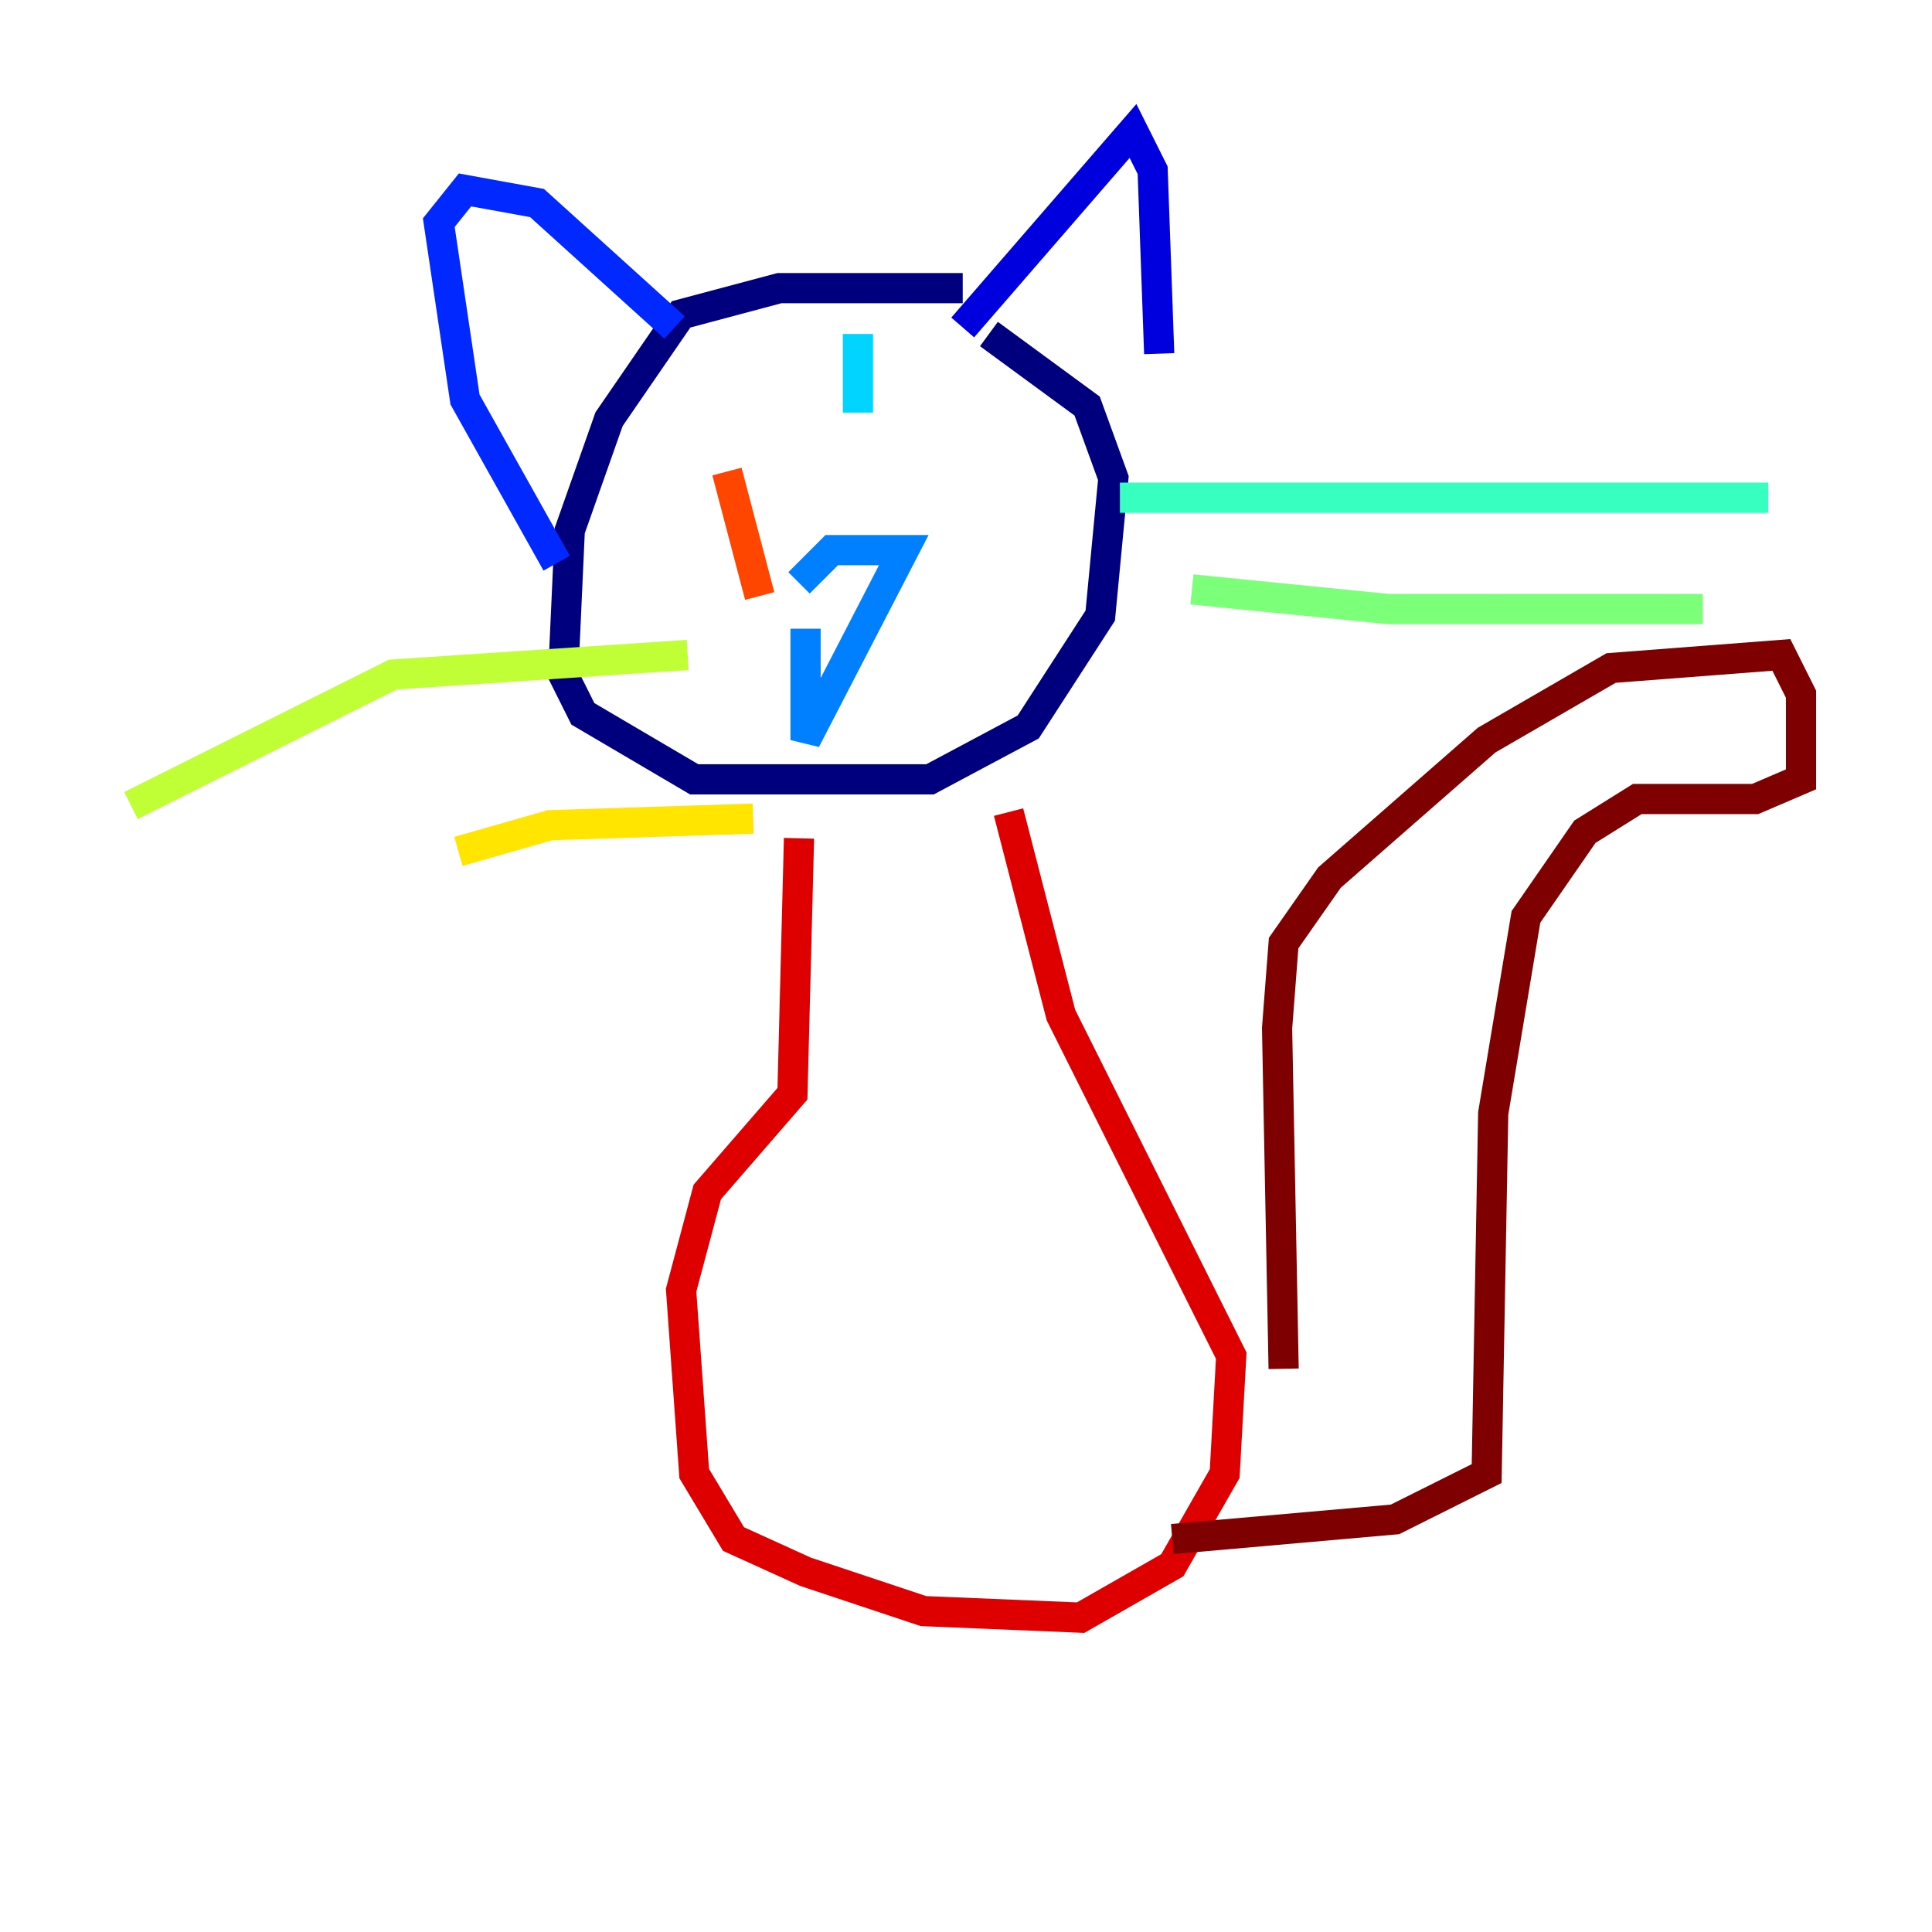 <?xml version="1.0" encoding="utf-8" ?>
<svg baseProfile="tiny" height="128" version="1.2" viewBox="0,0,128,128" width="128" xmlns="http://www.w3.org/2000/svg" xmlns:ev="http://www.w3.org/2001/xml-events" xmlns:xlink="http://www.w3.org/1999/xlink"><defs /><polyline fill="none" points="63.783,19.091 51.634,19.091 45.125,20.827 40.352,27.77 37.749,35.146 37.315,44.691 38.617,47.295 45.993,51.634 61.614,51.634 68.122,48.163 72.895,40.786 73.763,31.675 72.027,26.902 65.519,22.129" stroke="#00007f" stroke-width="2" /><polyline fill="none" points="63.783,21.695 75.064,8.678 76.366,11.281 76.8,23.43" stroke="#0000de" stroke-width="2" /><polyline fill="none" points="44.691,21.695 35.58,13.451 30.807,12.583 29.071,14.752 30.807,26.468 36.881,37.315" stroke="#0028ff" stroke-width="2" /><polyline fill="none" points="52.936,38.617 55.105,36.447 59.878,36.447 53.37,49.031 53.37,41.654" stroke="#0080ff" stroke-width="2" /><polyline fill="none" points="56.841,22.129 56.841,27.336" stroke="#00d4ff" stroke-width="2" /><polyline fill="none" points="74.197,32.976 117.153,32.976" stroke="#36ffc0" stroke-width="2" /><polyline fill="none" points="78.969,39.051 91.986,40.352 112.814,40.352" stroke="#7cff79" stroke-width="2" /><polyline fill="none" points="45.559,43.39 26.034,44.691 8.678,53.37" stroke="#c0ff36" stroke-width="2" /><polyline fill="none" points="49.898,54.237 36.447,54.671 30.373,56.407" stroke="#ffe500" stroke-width="2" /><polyline fill="none" points="51.2,23.864 51.2,23.864" stroke="#ff9400" stroke-width="2" /><polyline fill="none" points="48.163,31.241 50.332,39.485" stroke="#ff4600" stroke-width="2" /><polyline fill="none" points="52.936,55.539 52.502,72.461 46.861,78.969 45.125,85.478 45.993,97.627 48.597,101.966 53.37,104.136 61.18,106.739 71.593,107.173 77.668,103.702 81.139,97.627 81.573,89.817 70.291,67.254 66.82,53.803" stroke="#de0000" stroke-width="2" /><polyline fill="none" points="85.044,90.685 84.61,68.122 85.044,62.481 88.081,58.142 98.495,49.031 106.739,44.258 118.02,43.39 119.322,45.993 119.322,51.634 116.285,52.936 108.475,52.936 105.003,55.105 101.098,60.746 98.929,73.763 98.495,97.627 92.42,100.664 77.668,101.966" stroke="#7f0000" stroke-width="2" /></svg>